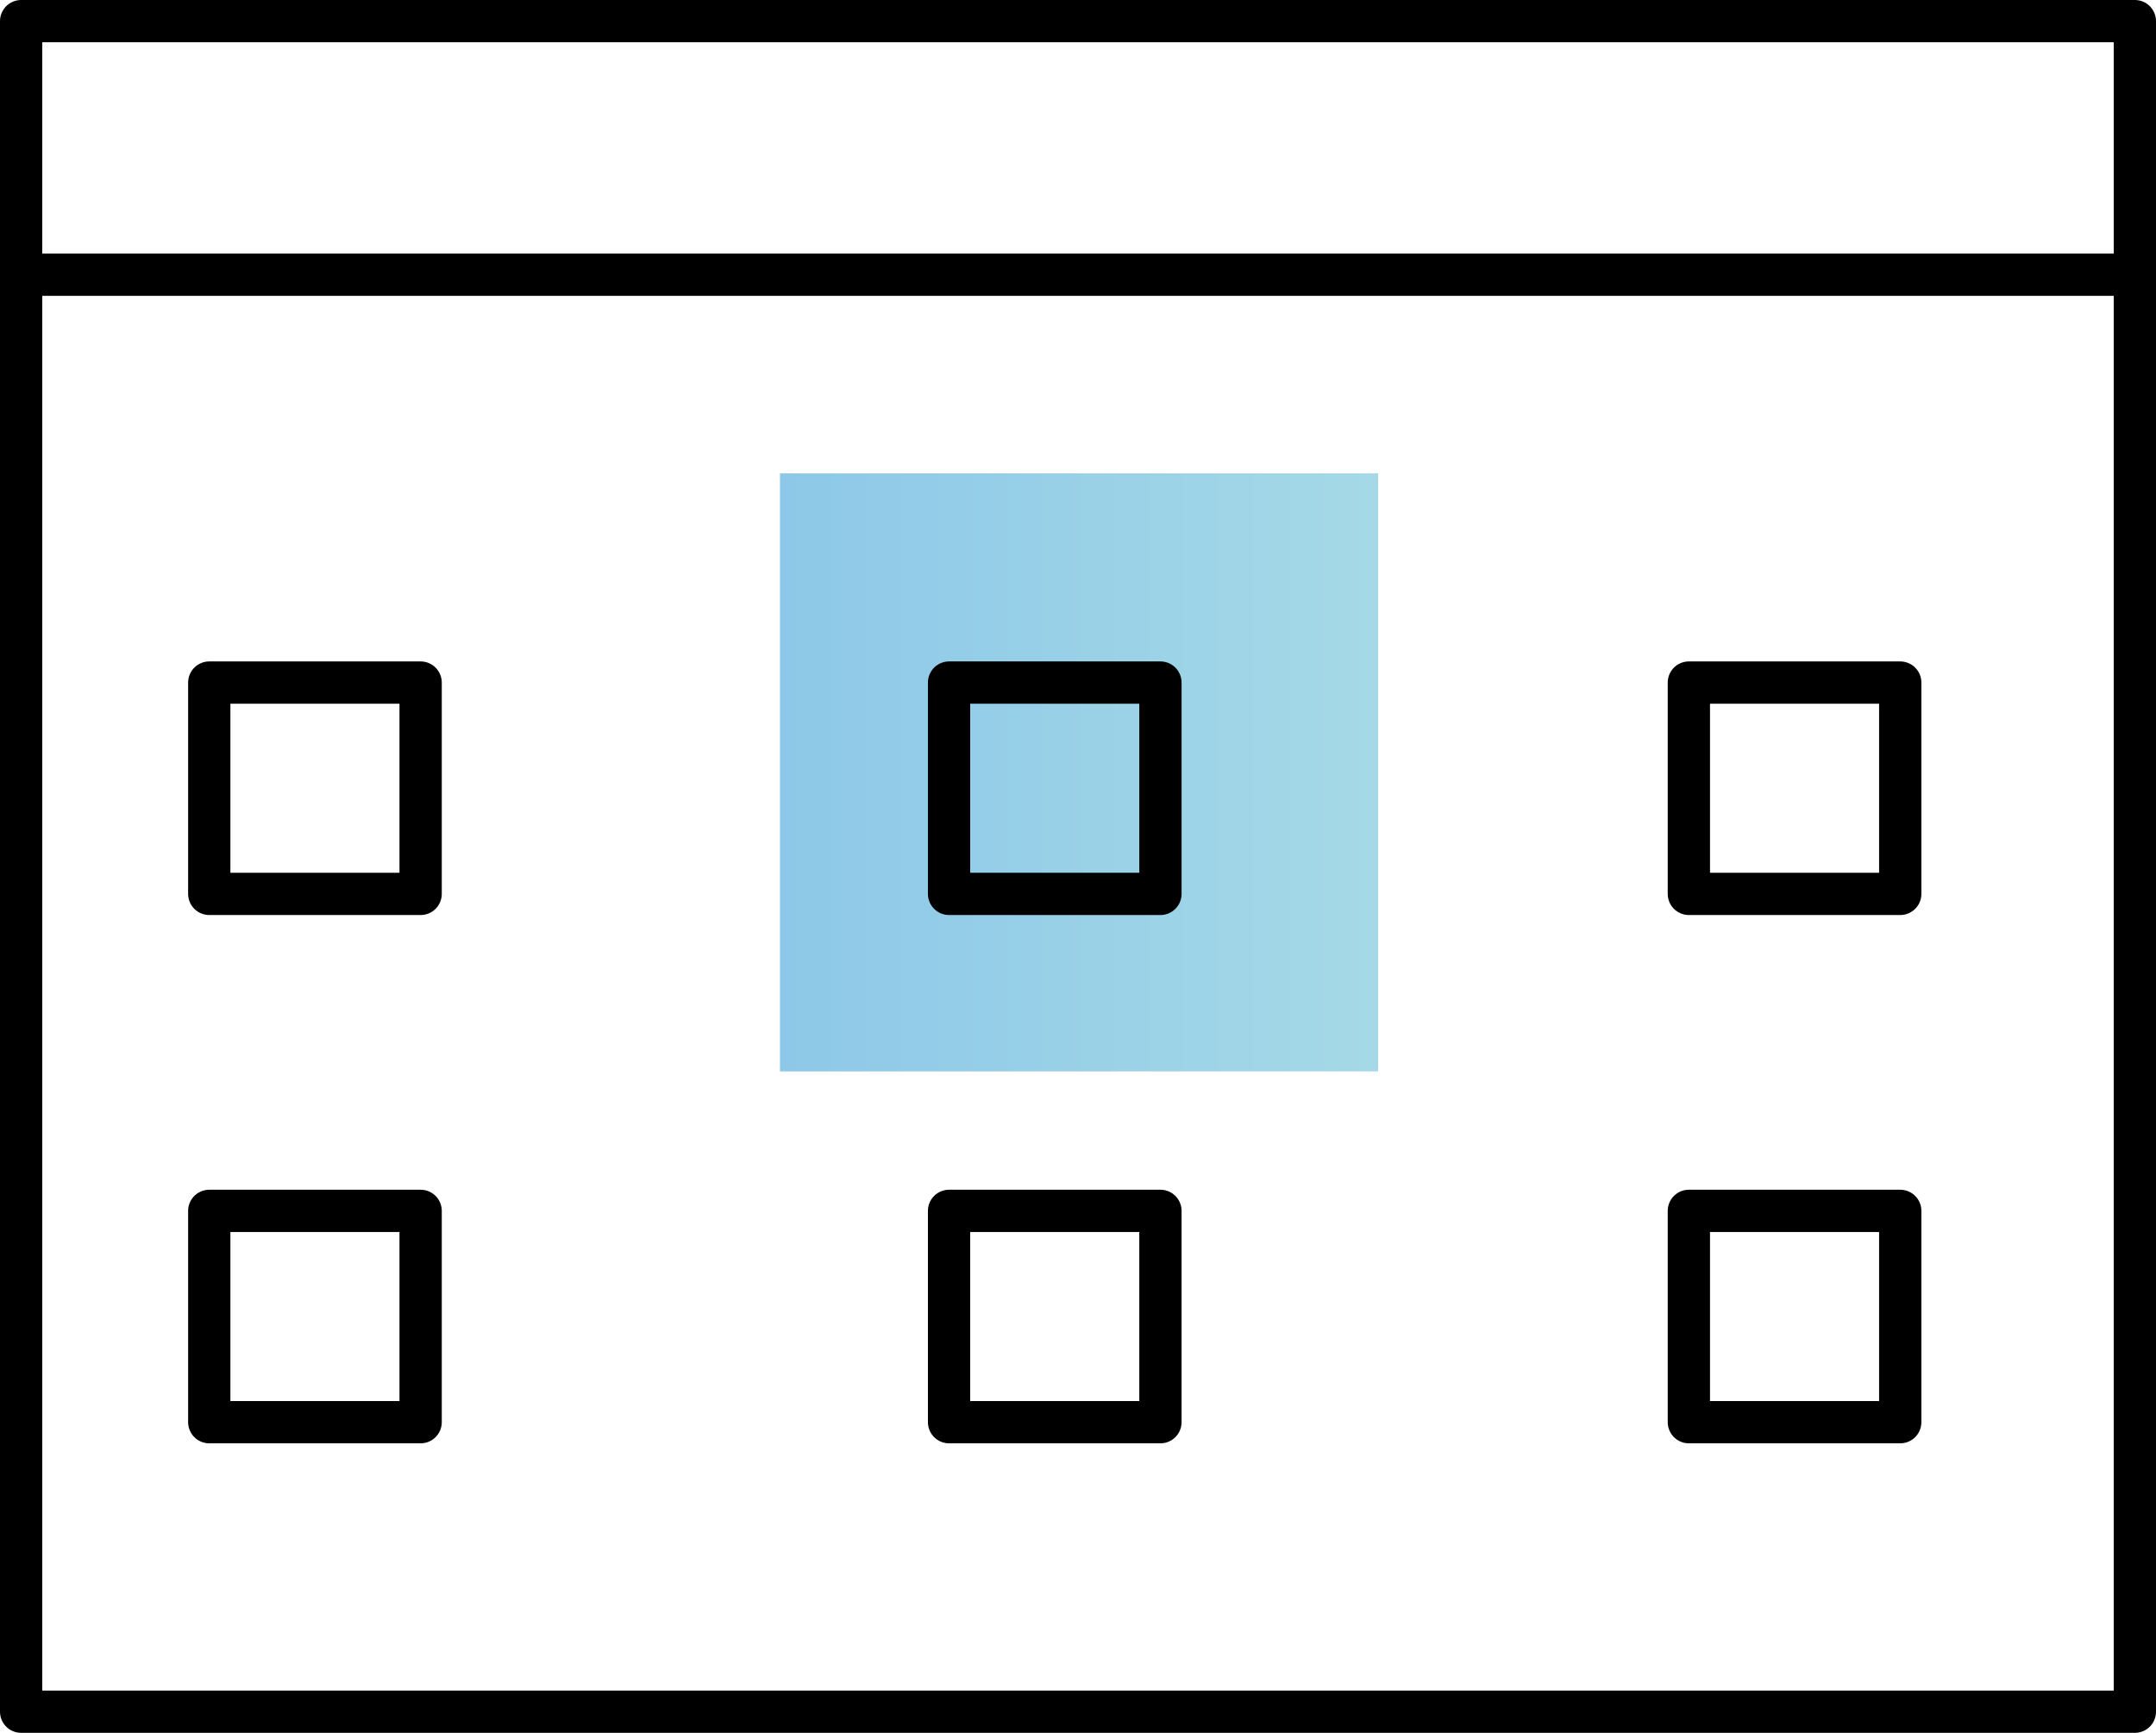 <?xml version="1.0" encoding="utf-8"?>
<!-- Generator: Adobe Illustrator 25.3.1, SVG Export Plug-In . SVG Version: 6.00 Build 0)  -->
<svg version="1.1" id="Layer_10" xmlns="http://www.w3.org/2000/svg" xmlns:xlink="http://www.w3.org/1999/xlink" x="0px" y="0px"
	 viewBox="0 0 102 82" style="enable-background:new 0 0 102 82;" xml:space="preserve">
<style type="text/css">
	.st0{fill:url(#SVGID_1_);}
	.st1{fill:none;stroke:#000000;stroke-width:2;stroke-linejoin:round;}
</style>
<g id="Calendar">
	<g id="Icon_Components">
		
			<linearGradient id="SVGID_1_" gradientUnits="userSpaceOnUse" x1="65.15" y1="36.495" x2="36.86" y2="36.495" gradientTransform="matrix(1 0 0 -1 0 73)">
			<stop  offset="0" style="stop-color:#A5D9E7"/>
			<stop  offset="1" style="stop-color:#8DC8E8"/>
		</linearGradient>
		<rect x="36.9" y="22.4" class="st0" width="28.3" height="28.3"/>
		<line class="st1" x1="1" y1="13" x2="101" y2="13"/>
		<rect x="1" y="1" class="st1" width="100" height="80"/>
		<rect x="44.9" y="32.3" class="st1" width="10" height="10"/>
		<rect x="9.9" y="32.3" class="st1" width="10" height="10"/>
		<rect x="79.9" y="32.3" class="st1" width="10" height="10"/>
		<rect x="44.9" y="57.3" class="st1" width="10" height="10"/>
		<rect x="9.9" y="57.3" class="st1" width="10" height="10"/>
		<rect x="79.9" y="57.3" class="st1" width="10" height="10"/>
	</g>
</g>
</svg>
